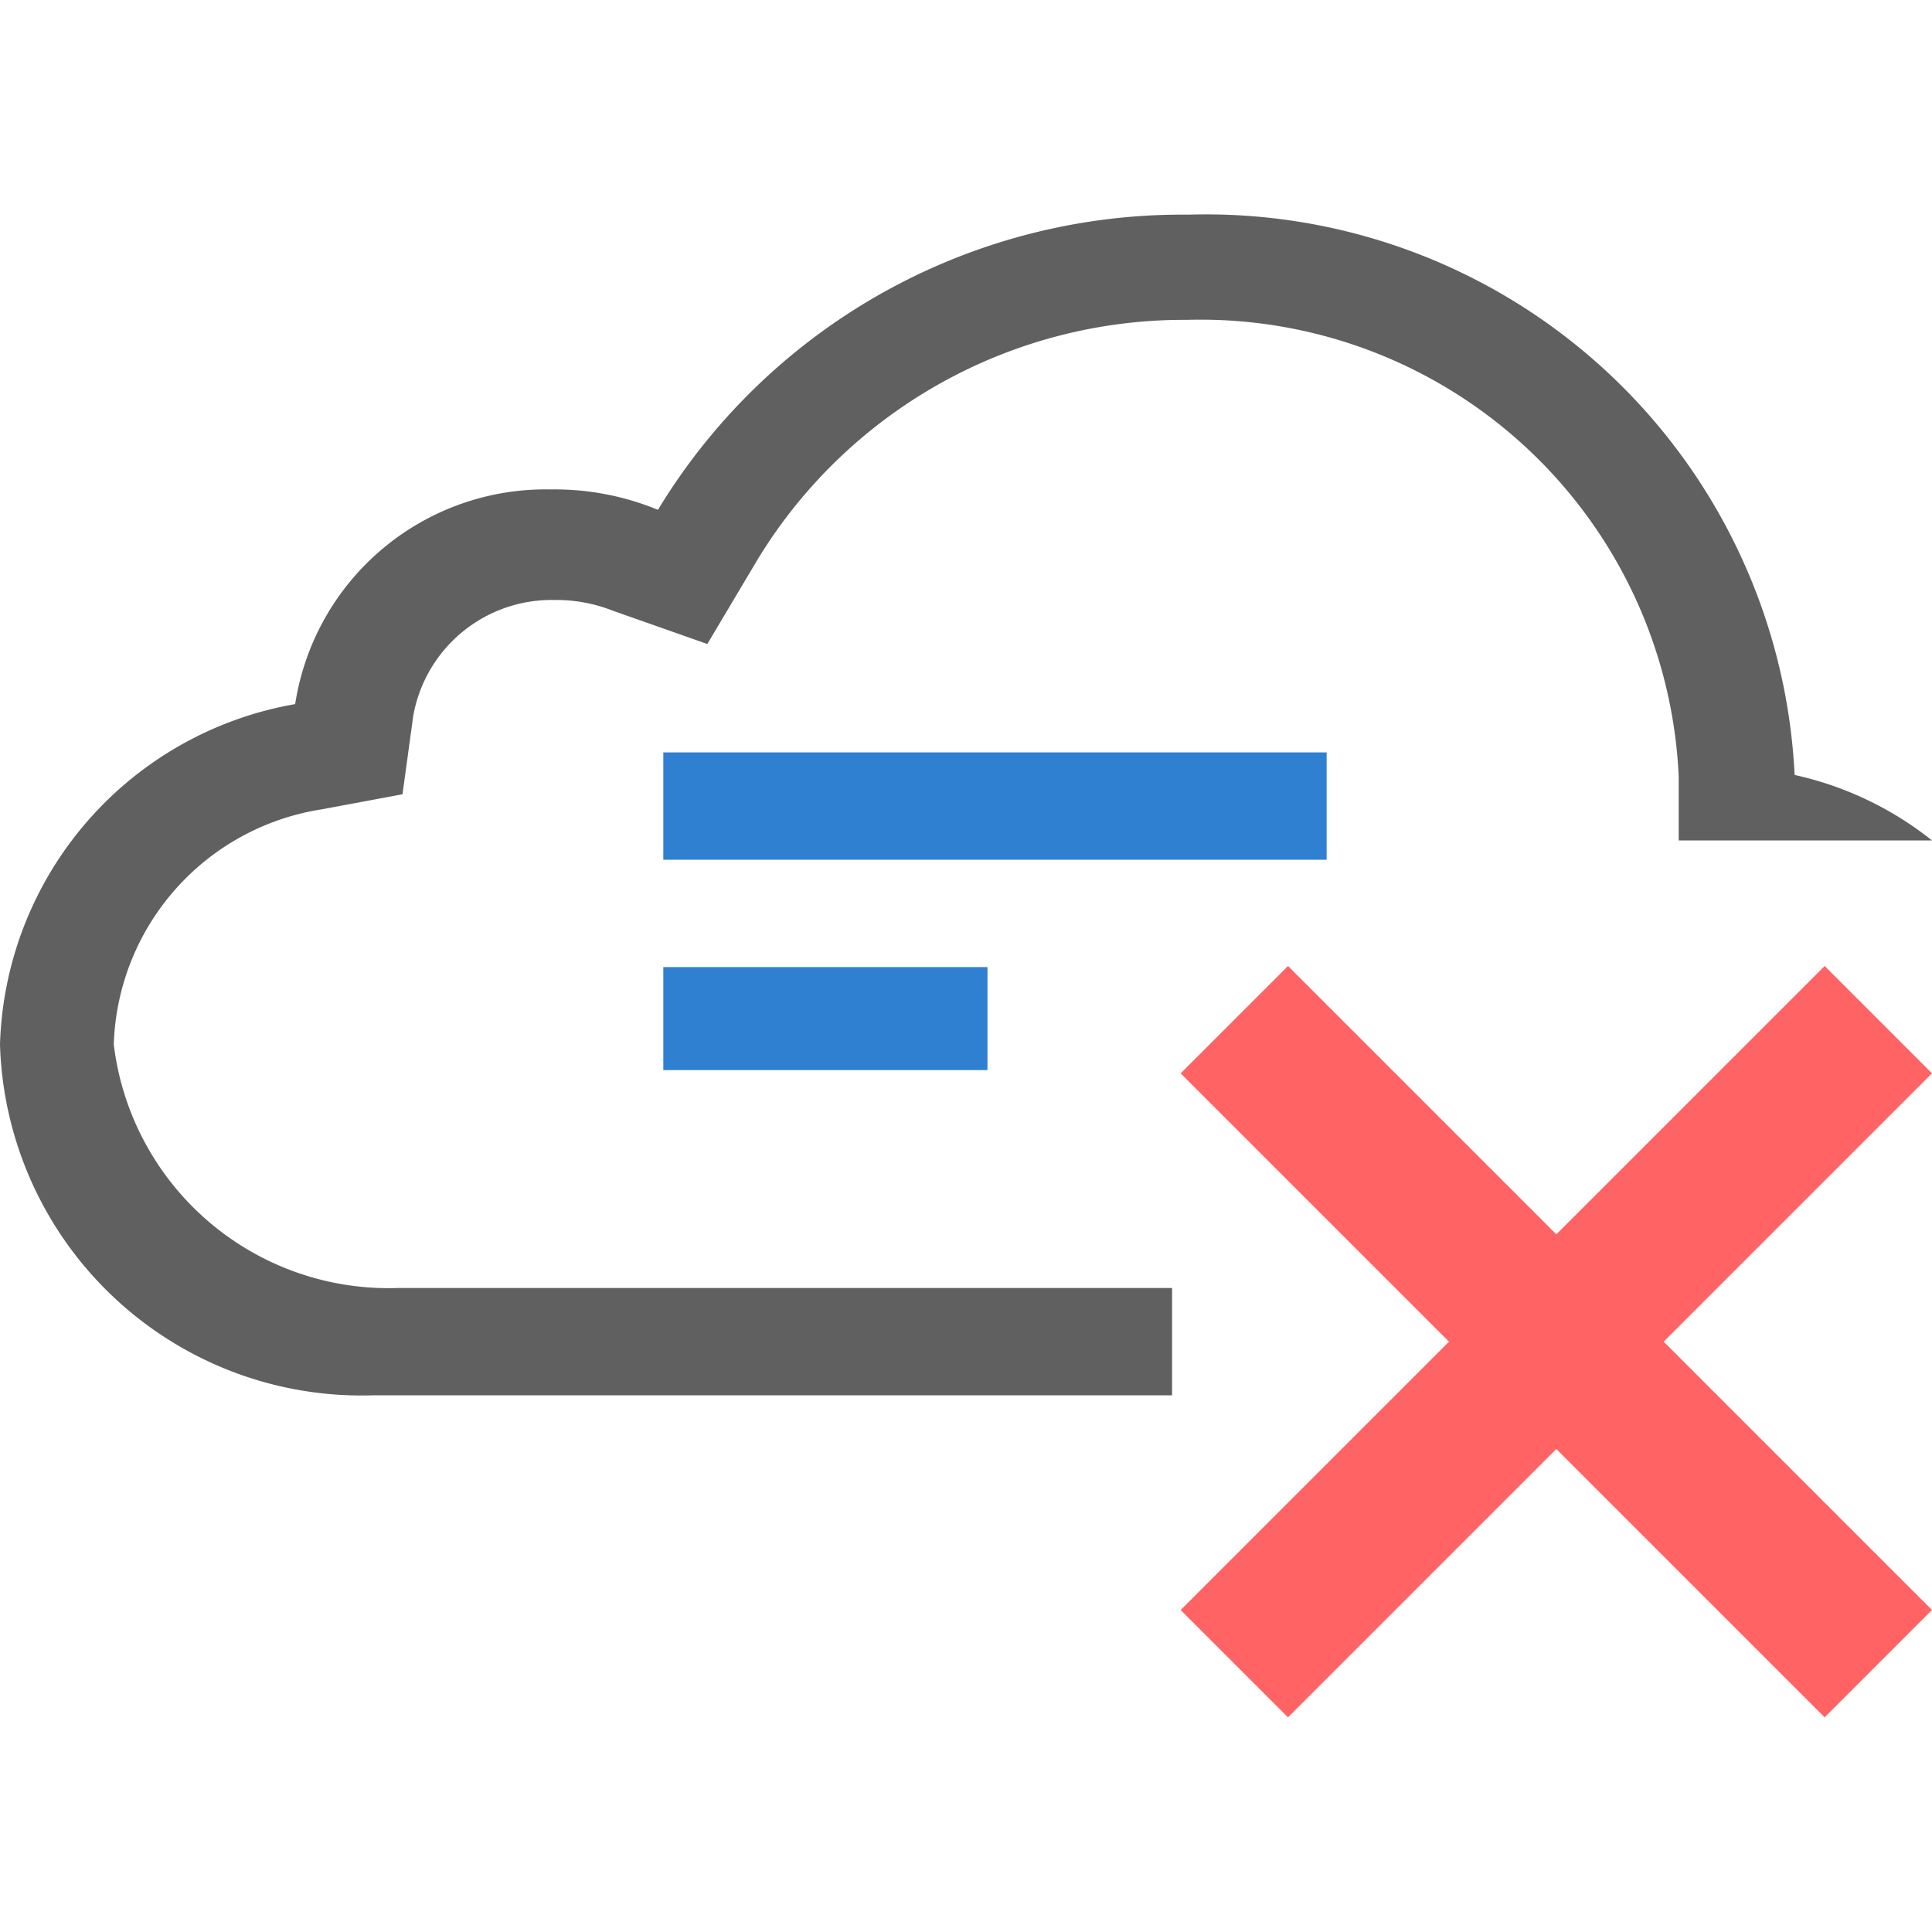 <svg id="Layer_1" data-name="Layer 1" xmlns="http://www.w3.org/2000/svg" viewBox="0 0 18 18"><defs><style>.cls-1{fill:#ff6364;}.cls-2{fill:#606060;}.cls-3{fill:#2f80d1;}</style></defs><title>DeleteSalesforceRecord</title><polygon class="cls-1" points="18 10 17 9 14.5 11.5 12 9 11 10 13.5 12.5 11 15 12 16 14.5 13.5 17 16 18 15 15.5 12.5 18 10"/><path class="cls-2" d="M3.71,12A2.58,2.58,0,0,1,1.06,9.73,2.29,2.29,0,0,1,3,7.54l.75-.14.1-.73A1.31,1.31,0,0,1,5.17,5.59a1.43,1.43,0,0,1,.54.1L6.59,6l.47-.79a4.65,4.65,0,0,1,4-2.23,4.46,4.46,0,0,1,4.58,4.25v.6H18a3.14,3.14,0,0,0-1.28-.61A5.49,5.49,0,0,0,11.07,2,5.71,5.71,0,0,0,6.13,4.75a2.52,2.52,0,0,0-1-.19,2.36,2.36,0,0,0-2.38,2A3.32,3.32,0,0,0,0,9.73,3.37,3.37,0,0,0,3.47,13h7.45V12Z"/><rect class="cls-3" x="6.18" y="7.01" width="6.18" height="1"/><rect class="cls-3" x="6.18" y="9.01" width="3.02" height="0.96"/></svg>